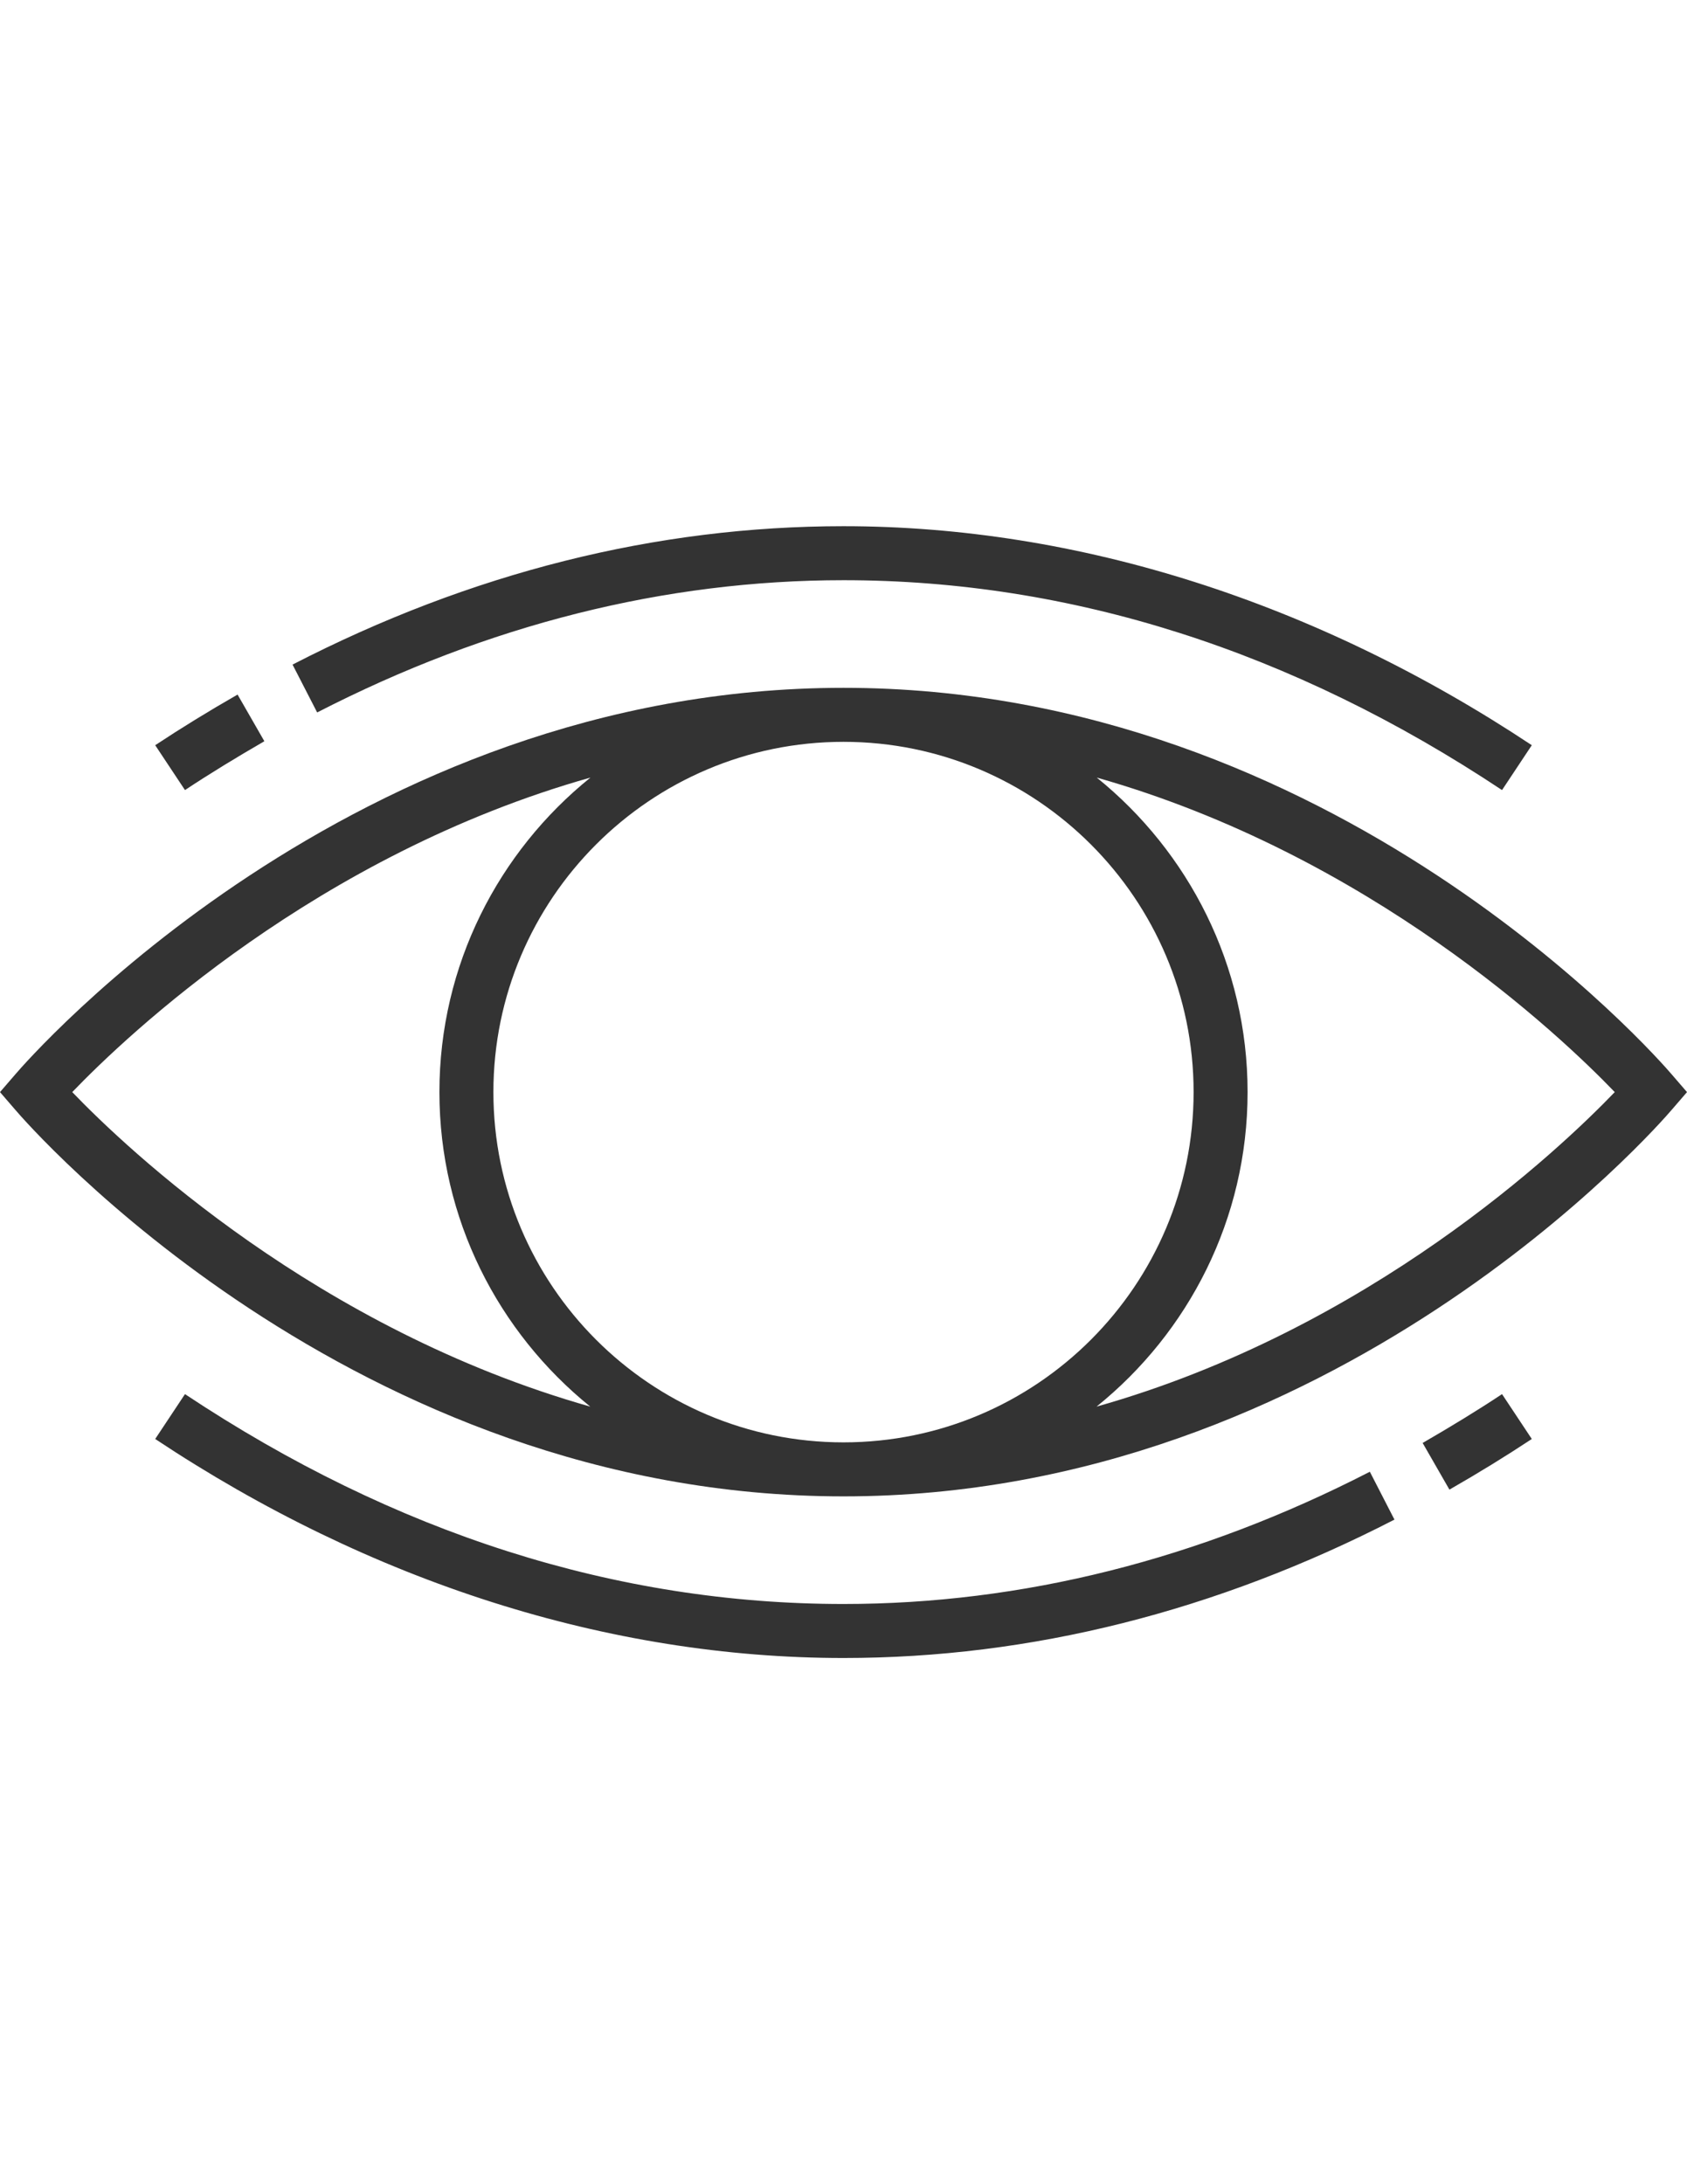 <?xml version="1.0" encoding="UTF-8"?>
<!DOCTYPE svg PUBLIC "-//W3C//DTD SVG 1.1//EN" "http://www.w3.org/Graphics/SVG/1.1/DTD/svg11.dtd">
<!-- Creator: CorelDRAW X8 -->
<svg xmlns="http://www.w3.org/2000/svg" xml:space="preserve" width="8.5in" height="11in" version="1.1" style="shape-rendering:geometricPrecision; text-rendering:geometricPrecision; image-rendering:optimizeQuality; fill-rule:evenodd; clip-rule:evenodd"
viewBox="0 0 8500 11000"
 xmlns:xlink="http://www.w3.org/1999/xlink">
 <g id="Layer_x0020_1">
  <g id="_2068518633920">
   <g>
    <path fill="#333333" d="M8424 5412c-68,-80 -1697,-1948 -4174,-1948 -2477,0 -4106,1868 -4174,1948l-76 88 76 88c68,80 1697,1948 4174,1948 2477,0 4106,-1868 4174,-1948l76 -88 -76 -88zm-2410 88c0,973 -791,1764 -1764,1764 -973,0 -1764,-791 -1764,-1764 0,-973 791,-1764 1764,-1764 973,0 1764,791 1764,1764zm-5650 0c276,-287 1233,-1195 2611,-1584 -463,373 -761,944 -761,1584 0,639 297,1210 760,1584 -1376,-390 -2334,-1297 -2610,-1584zm5161 1584c463,-373 761,-944 761,-1584 0,-639 -297,-1210 -760,-1584 1376,390 2334,1297 2610,1584 -276,287 -1233,1195 -2611,1584z"/>
    <path fill="#333333" d="M4250 2922c1145,0 2261,355 3318,1057l150 -226c-1087,-721 -2286,-1103 -3468,-1103 -944,0 -1878,234 -2776,697l124 241c860,-442 1752,-666 2652,-666z"/>
    <path fill="#333333" d="M1332 3733l-135 -235c-145,83 -285,169 -415,255l150 226c125,-83 260,-165 400,-246z"/>
    <path fill="#333333" d="M4250 8078c-1145,0 -2261,-355 -3318,-1057l-150 226c1086,721 2286,1103 3468,1103 944,0 1878,-235 2776,-697l-124 -241c-860,442 -1752,666 -2652,666z"/>
    <path fill="#333333" d="M7168 7267l135 235c145,-83 285,-169 415,-255l-150 -226c-125,83 -260,165 -400,246z"/>
   </g>
   <g>
   </g>
   <g>
   </g>
   <g>
   </g>
   <g>
   </g>
   <g>
   </g>
   <g>
   </g>
   <g>
   </g>
   <g>
   </g>
   <g>
   </g>
   <g>
   </g>
   <g>
   </g>
   <g>
   </g>
   <g>
   </g>
   <g>
   </g>
   <g>
   </g>
  </g>
 </g>
</svg>
